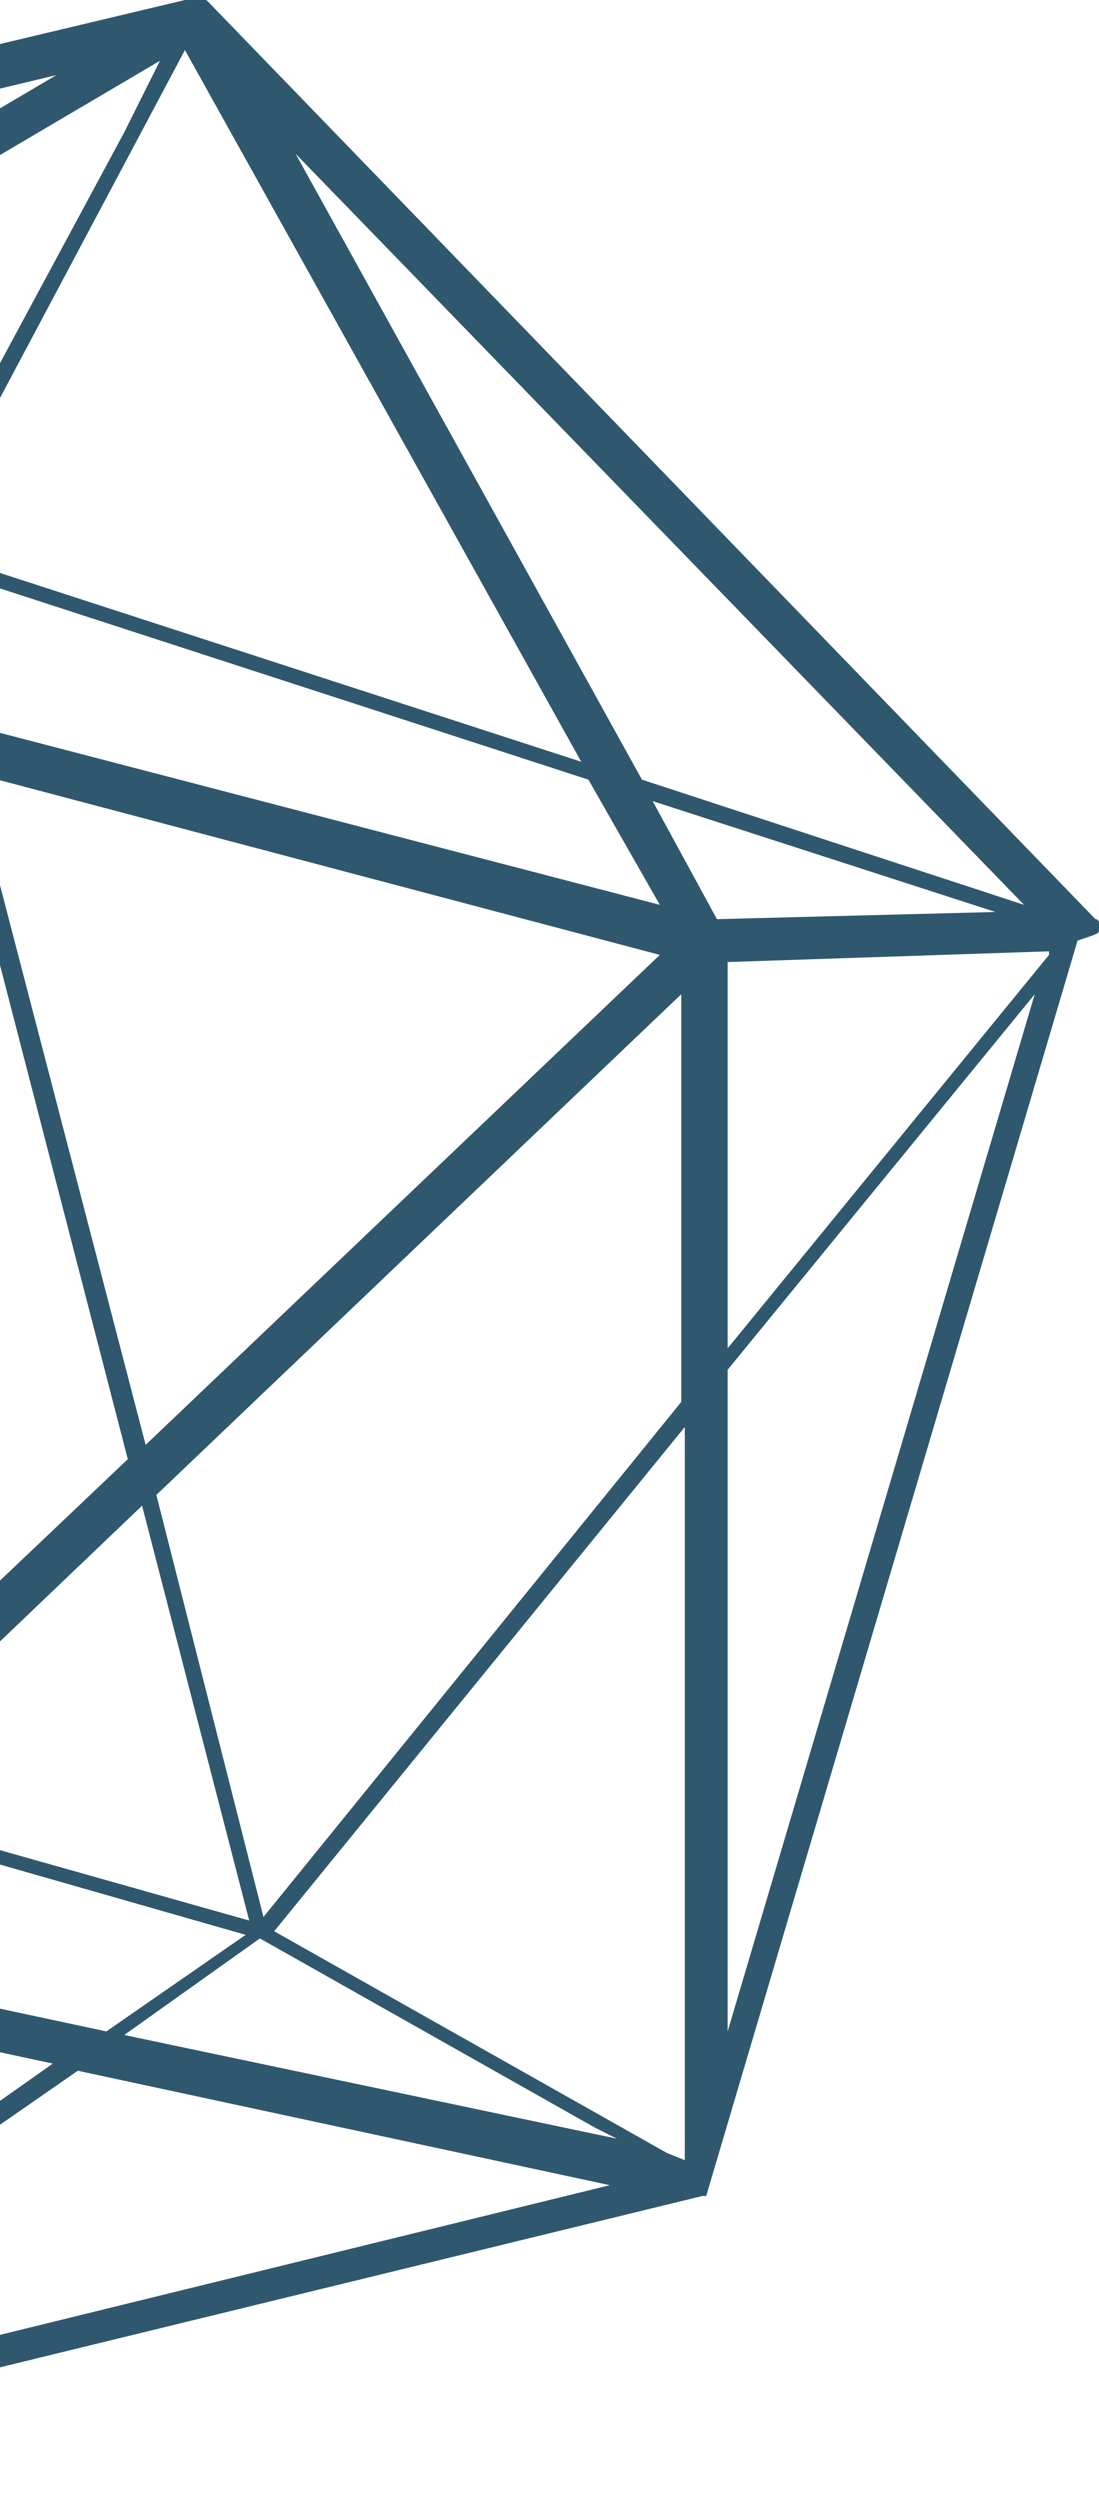 <svg width="88" height="200" viewBox="0 0 88 200" fill="none" xmlns="http://www.w3.org/2000/svg">
<path d="M82.854 79.542L58.265 162.518V109.585L82.854 79.542ZM58.265 107.868V76.967L83.997 76.109V76.395L58.265 107.868ZM9.947 162.804L20.811 155.079L47.687 170.243L49.402 171.102L9.947 162.804ZM6.23 165.665L48.83 174.821L-37.514 195.994L6.23 165.665ZM-84.118 137.911L-50.094 189.7L-112.137 127.325L-84.118 137.911ZM-93.839 122.747L-86.977 133.047L-112.995 123.605L-93.839 122.747ZM-92.981 92.132L-94.124 121.602L-115.854 122.461H-116.14L-92.981 92.132ZM-92.695 85.837L-114.71 114.163L-90.408 35.765L-92.695 85.837ZM-46.949 36.338L-58.672 43.205L-82.688 28.612L-46.949 36.338ZM-45.52 35.479L-84.118 27.182L4.514 6.009L-45.52 35.479ZM9.947 10.587L-7.78 43.491L-40.659 36.338L12.806 4.864L9.947 10.587ZM46.543 60.944L-6.35 43.777L14.807 4.006L46.543 60.944ZM51.404 62.375L23.67 12.303L81.996 72.389L51.404 62.375ZM57.408 73.534L52.261 64.092L79.709 72.961L57.408 73.534ZM21.097 153.362L12.52 119.599L54.549 79.542V112.16L21.097 153.362ZM-30.938 157.368L-43.804 195.708L-45.806 193.705L-82.116 138.484L-30.938 157.368ZM-92.123 123.033L-35.227 139.342L-31.51 153.648L-85.261 133.906L-92.123 123.033ZM-50.38 82.403L-92.981 120.744L-91.551 90.415L-59.243 48.927L-50.38 82.403ZM-18.93 53.791L-54.097 44.635L-41.803 37.482L-8.352 44.635L-18.93 53.791ZM-3.205 57.797L-6.636 44.921L47.115 62.375L52.833 72.389L-3.205 57.797ZM-2.347 61.803L52.833 76.395L11.662 115.594L-2.347 61.803ZM-17.501 54.077L-7.78 45.207L-4.635 57.511L-17.501 54.077ZM-47.521 79.542L-56.099 47.496L-22.075 56.366L-47.521 79.542ZM-17.501 143.062L-31.796 139.056L-47.521 80.973L-20.932 56.938L-4.063 61.517L10.233 116.738L-17.501 143.062ZM-13.498 144.206L11.376 120.458L19.953 153.648L-13.498 144.206ZM-14.356 145.064L19.668 154.793L8.517 162.518L-24.934 155.365L-14.356 145.064ZM-18.358 143.92L-27.793 152.79L-31.224 140.2L-18.358 143.92ZM-92.409 121.602L-50.094 83.548L-35.513 137.911L-92.409 121.602ZM-36.085 183.405L-27.793 158.226L4.228 165.093L-40.373 196.567L-36.085 183.405ZM-82.688 32.618L-61.245 45.494L-91.265 84.12L-88.978 31.187L-88.406 29.184L-82.688 32.618ZM53.405 172.246L21.955 154.506L54.834 114.163V172.818L53.405 172.246ZM88 74.392V74.106V73.82C88 73.82 88 73.534 87.714 73.534L16.808 0.286C16.808 0.286 16.808 0.286 16.523 0C16.523 0 16.523 0 16.237 0C16.237 0 16.237 0 15.951 0C15.951 0 15.951 0 15.665 0C15.665 0 15.665 0 15.379 0C15.379 0 15.379 0 15.093 0C15.093 0 15.093 0 14.807 0L-89.836 24.893C-89.836 24.893 -89.836 24.893 -90.122 24.893C-90.122 24.893 -90.408 24.893 -90.408 25.179C-90.408 25.179 -90.694 25.179 -90.694 25.465L-90.98 25.751V26.037L-121 122.461C-121 122.461 -121 122.461 -121 122.747C-121 122.747 -121 122.747 -121 123.033C-121 123.033 -121 123.033 -121 123.319C-121 123.319 -121 123.319 -121 123.605C-121 123.605 -121 123.605 -121 123.891L-44.948 200C-44.948 200 -44.948 200 -44.662 200C-44.662 200 -44.662 200 -44.376 200H-44.09H-43.804H-43.519L56.264 175.68C56.264 175.68 56.264 175.68 56.55 175.68L86.284 75.25C88 74.678 88 74.678 88 74.392Z" fill="#2F586F"/>
</svg>
